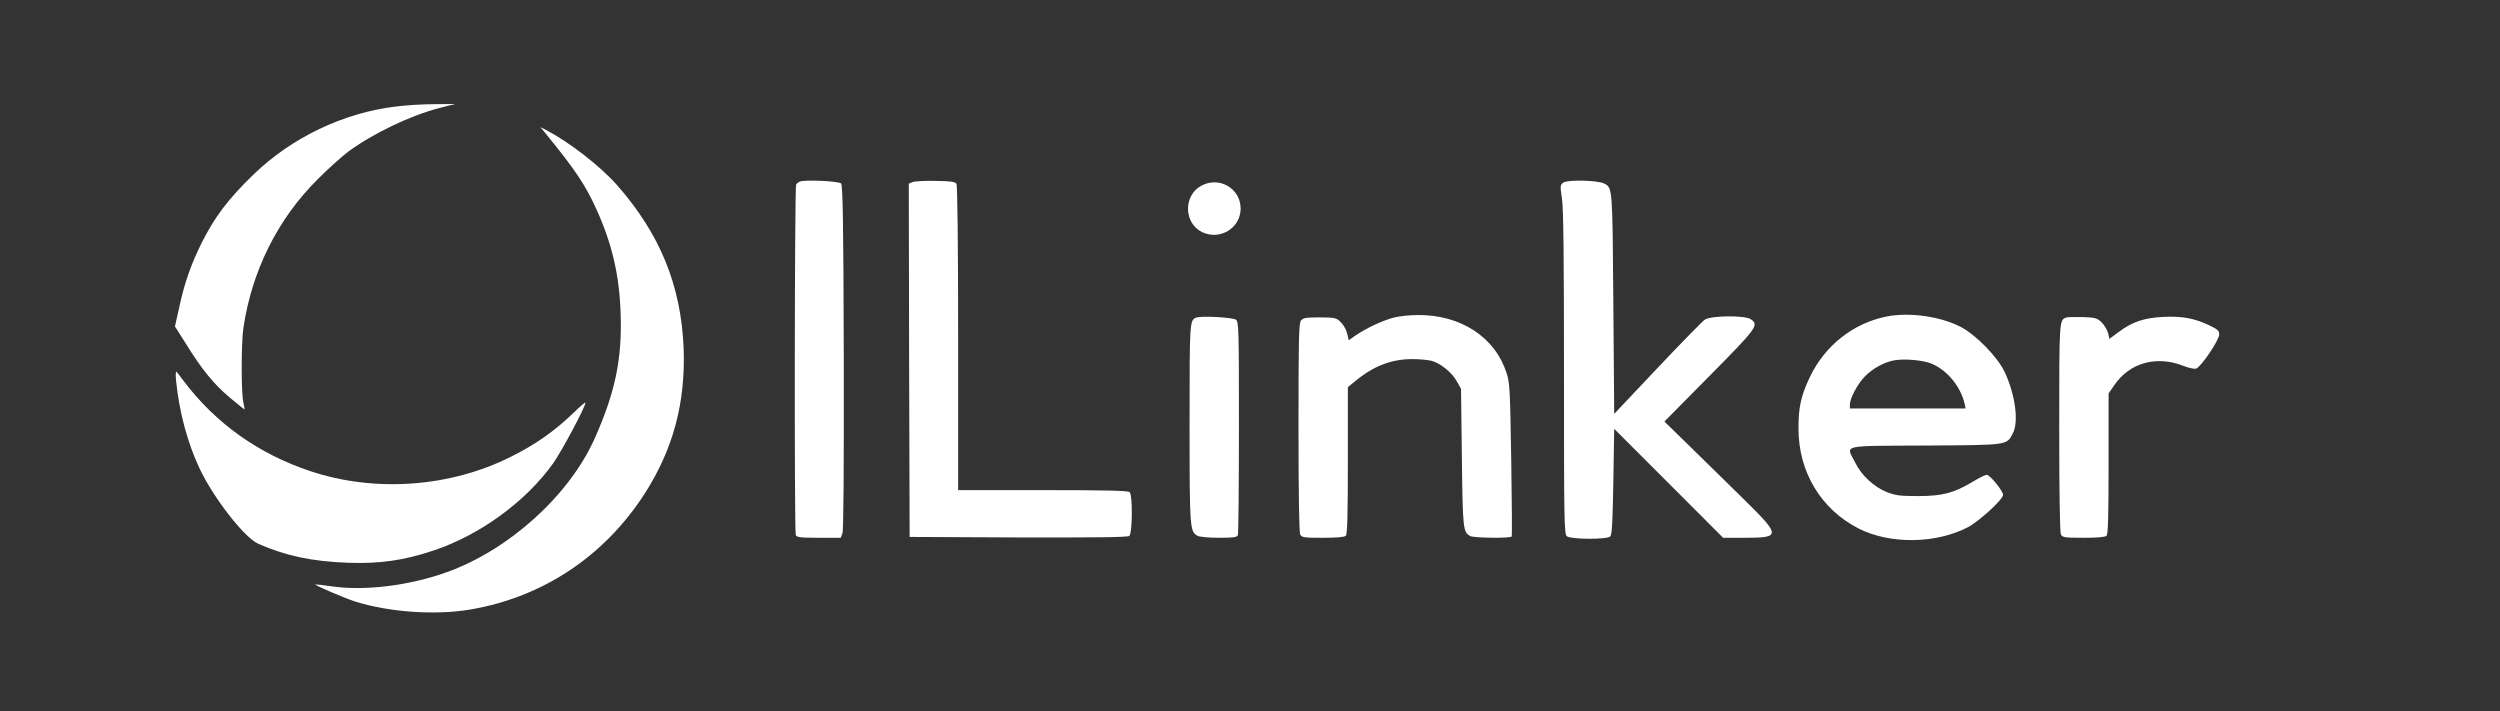 <?xml version="1.0" standalone="no"?>
<!DOCTYPE svg PUBLIC "-//W3C//DTD SVG 20010904//EN"
        "http://www.w3.org/TR/2001/REC-SVG-20010904/DTD/svg10.dtd">
<svg version="1.0" xmlns="http://www.w3.org/2000/svg"
     width="1469pt" height="418pt" viewBox="0 0 1469 418"
     preserveAspectRatio="xMidYMid meet">

    <rect x="0" y="0" width="1469" height="418" fill="#333333" stroke="none"/>

    <g transform="translate(0,418) scale(0.1,-0.1)"
       fill="#FFFFFF" stroke="none">
        <path d="M2325 3554 c-307 -37 -610 -182 -834 -398 -151 -146 -230 -251 -308
-407 -60 -122 -98 -228 -128 -367 l-27 -120 64 -101 c94 -152 163 -237 258
-317 47 -39 86 -71 87 -70 1 1 -2 19 -7 41 -13 56 -13 346 0 436 49 335 200
640 435 874 60 61 142 134 180 163 145 107 365 213 539 258 l91 23 -120 -1
c-66 0 -169 -6 -230 -14z"/>
        <path d="M3200 3403 c180 -220 240 -309 307 -458 91 -202 133 -386 140 -611 9
-264 -33 -462 -152 -729 -150 -337 -505 -657 -872 -788 -217 -78 -479 -110
-668 -83 -55 8 -101 13 -103 12 -4 -5 174 -81 233 -100 199 -63 474 -83 681
-47 422 72 783 311 1020 677 169 262 243 537 231 858 -15 368 -138 670 -391
958 -100 113 -280 252 -417 324 l-34 17 25 -30z"/>
        <path d="M4700 3113 c-8 -3 -18 -11 -22 -17 -9 -13 -11 -2037 -2 -2060 5 -13
27 -16 135 -16 l129 0 10 26 c7 17 9 387 8 1035 -2 810 -6 1011 -16 1021 -14
14 -213 23 -242 11z"/>
        <path d="M5362 3110 l-22 -9 2 -1038 3 -1038 639 -3 c463 -1 643 1 652 9 18
15 20 239 2 257 -9 9 -136 12 -510 12 l-498 0 0 893 c0 543 -4 898 -10 907 -7
12 -34 16 -122 17 -62 2 -123 -2 -136 -7z"/>
        <path d="M9186 3107 c-19 -14 -19 -19 -8 -93 9 -57 12 -340 12 -1025 0 -868 1
-948 17 -960 22 -19 236 -20 255 -1 10 10 14 87 18 323 l5 309 320 -320 320
-320 130 0 c209 0 208 13 -2 220 -87 85 -229 224 -315 309 l-158 154 265 268
c280 283 292 299 243 333 -34 24 -233 22 -270 -2 -14 -9 -140 -138 -280 -286
l-253 -268 -5 648 c-5 688 -5 680 -53 705 -35 20 -218 24 -241 6z"/>
        <path d="M7056 3087 c-104 -59 -99 -220 8 -271 105 -50 226 24 226 139 -1 120
-129 192 -234 132z"/>
        <path d="M8190 2314 c-67 -18 -159 -61 -220 -102 l-45 -31 -6 27 c-8 36 -23
63 -49 87 -18 17 -36 20 -117 20 -82 0 -96 -3 -109 -19 -12 -17 -14 -118 -14
-629 0 -400 4 -615 10 -628 10 -17 22 -19 133 -19 82 0 127 4 135 12 9 9 12
121 12 443 l0 430 39 32 c110 92 216 133 340 133 42 0 93 -5 113 -10 53 -15
119 -68 148 -120 l25 -45 5 -405 c5 -423 7 -437 50 -460 21 -11 237 -14 243
-2 2 4 1 207 -3 452 -7 416 -8 449 -28 510 -68 210 -270 341 -521 339 -47 0
-111 -7 -141 -15z"/>
        <path d="M11085 2320 c-195 -39 -361 -170 -449 -353 -53 -111 -69 -180 -68
-309 1 -254 134 -472 354 -584 184 -93 455 -90 643 9 66 35 205 163 205 189 0
23 -77 118 -96 118 -8 0 -45 -18 -81 -40 -112 -67 -179 -85 -323 -85 -107 0
-133 4 -182 23 -77 31 -150 98 -187 174 -54 107 -95 97 412 100 491 3 477 1
514 71 37 67 14 233 -49 364 -43 88 -167 215 -255 261 -120 63 -304 89 -438
62z m268 -278 c92 -41 167 -133 191 -234 l6 -28 -340 0 -340 0 0 23 c0 37 46
123 89 166 44 44 100 76 158 91 59 15 184 5 236 -18z"/>
        <path d="M7030 2314 c-40 -16 -40 -17 -40 -621 0 -622 1 -637 48 -662 12 -6
68 -11 125 -11 86 0 106 3 111 16 3 9 6 294 6 634 0 562 -1 619 -17 631 -17
14 -203 24 -233 13z"/>
        <path d="M12140 2314 c-40 -16 -40 -16 -40 -647 0 -400 4 -615 10 -628 10 -17
22 -19 133 -19 82 0 127 4 135 12 9 9 12 117 12 424 l0 412 33 48 c89 132 248
177 407 114 30 -12 63 -19 74 -16 28 8 136 167 136 201 0 22 -9 30 -62 55 -85
40 -155 53 -267 48 -113 -6 -182 -29 -262 -89 l-54 -40 -8 34 c-5 19 -22 47
-38 63 -26 25 -37 28 -111 31 -46 1 -90 0 -98 -3z"/>
        <path d="M1035 1940 c18 -179 66 -360 136 -509 82 -176 266 -412 348 -447 166
-72 315 -103 531 -111 182 -6 324 14 497 72 273 91 542 287 703 512 52 74 190
332 190 357 0 5 -31 -22 -68 -58 -112 -108 -222 -186 -370 -260 -357 -179
-797 -211 -1177 -85 -306 102 -556 280 -745 529 -18 25 -38 50 -42 55 -6 6 -7
-17 -3 -55z"/>
    </g>
</svg>
